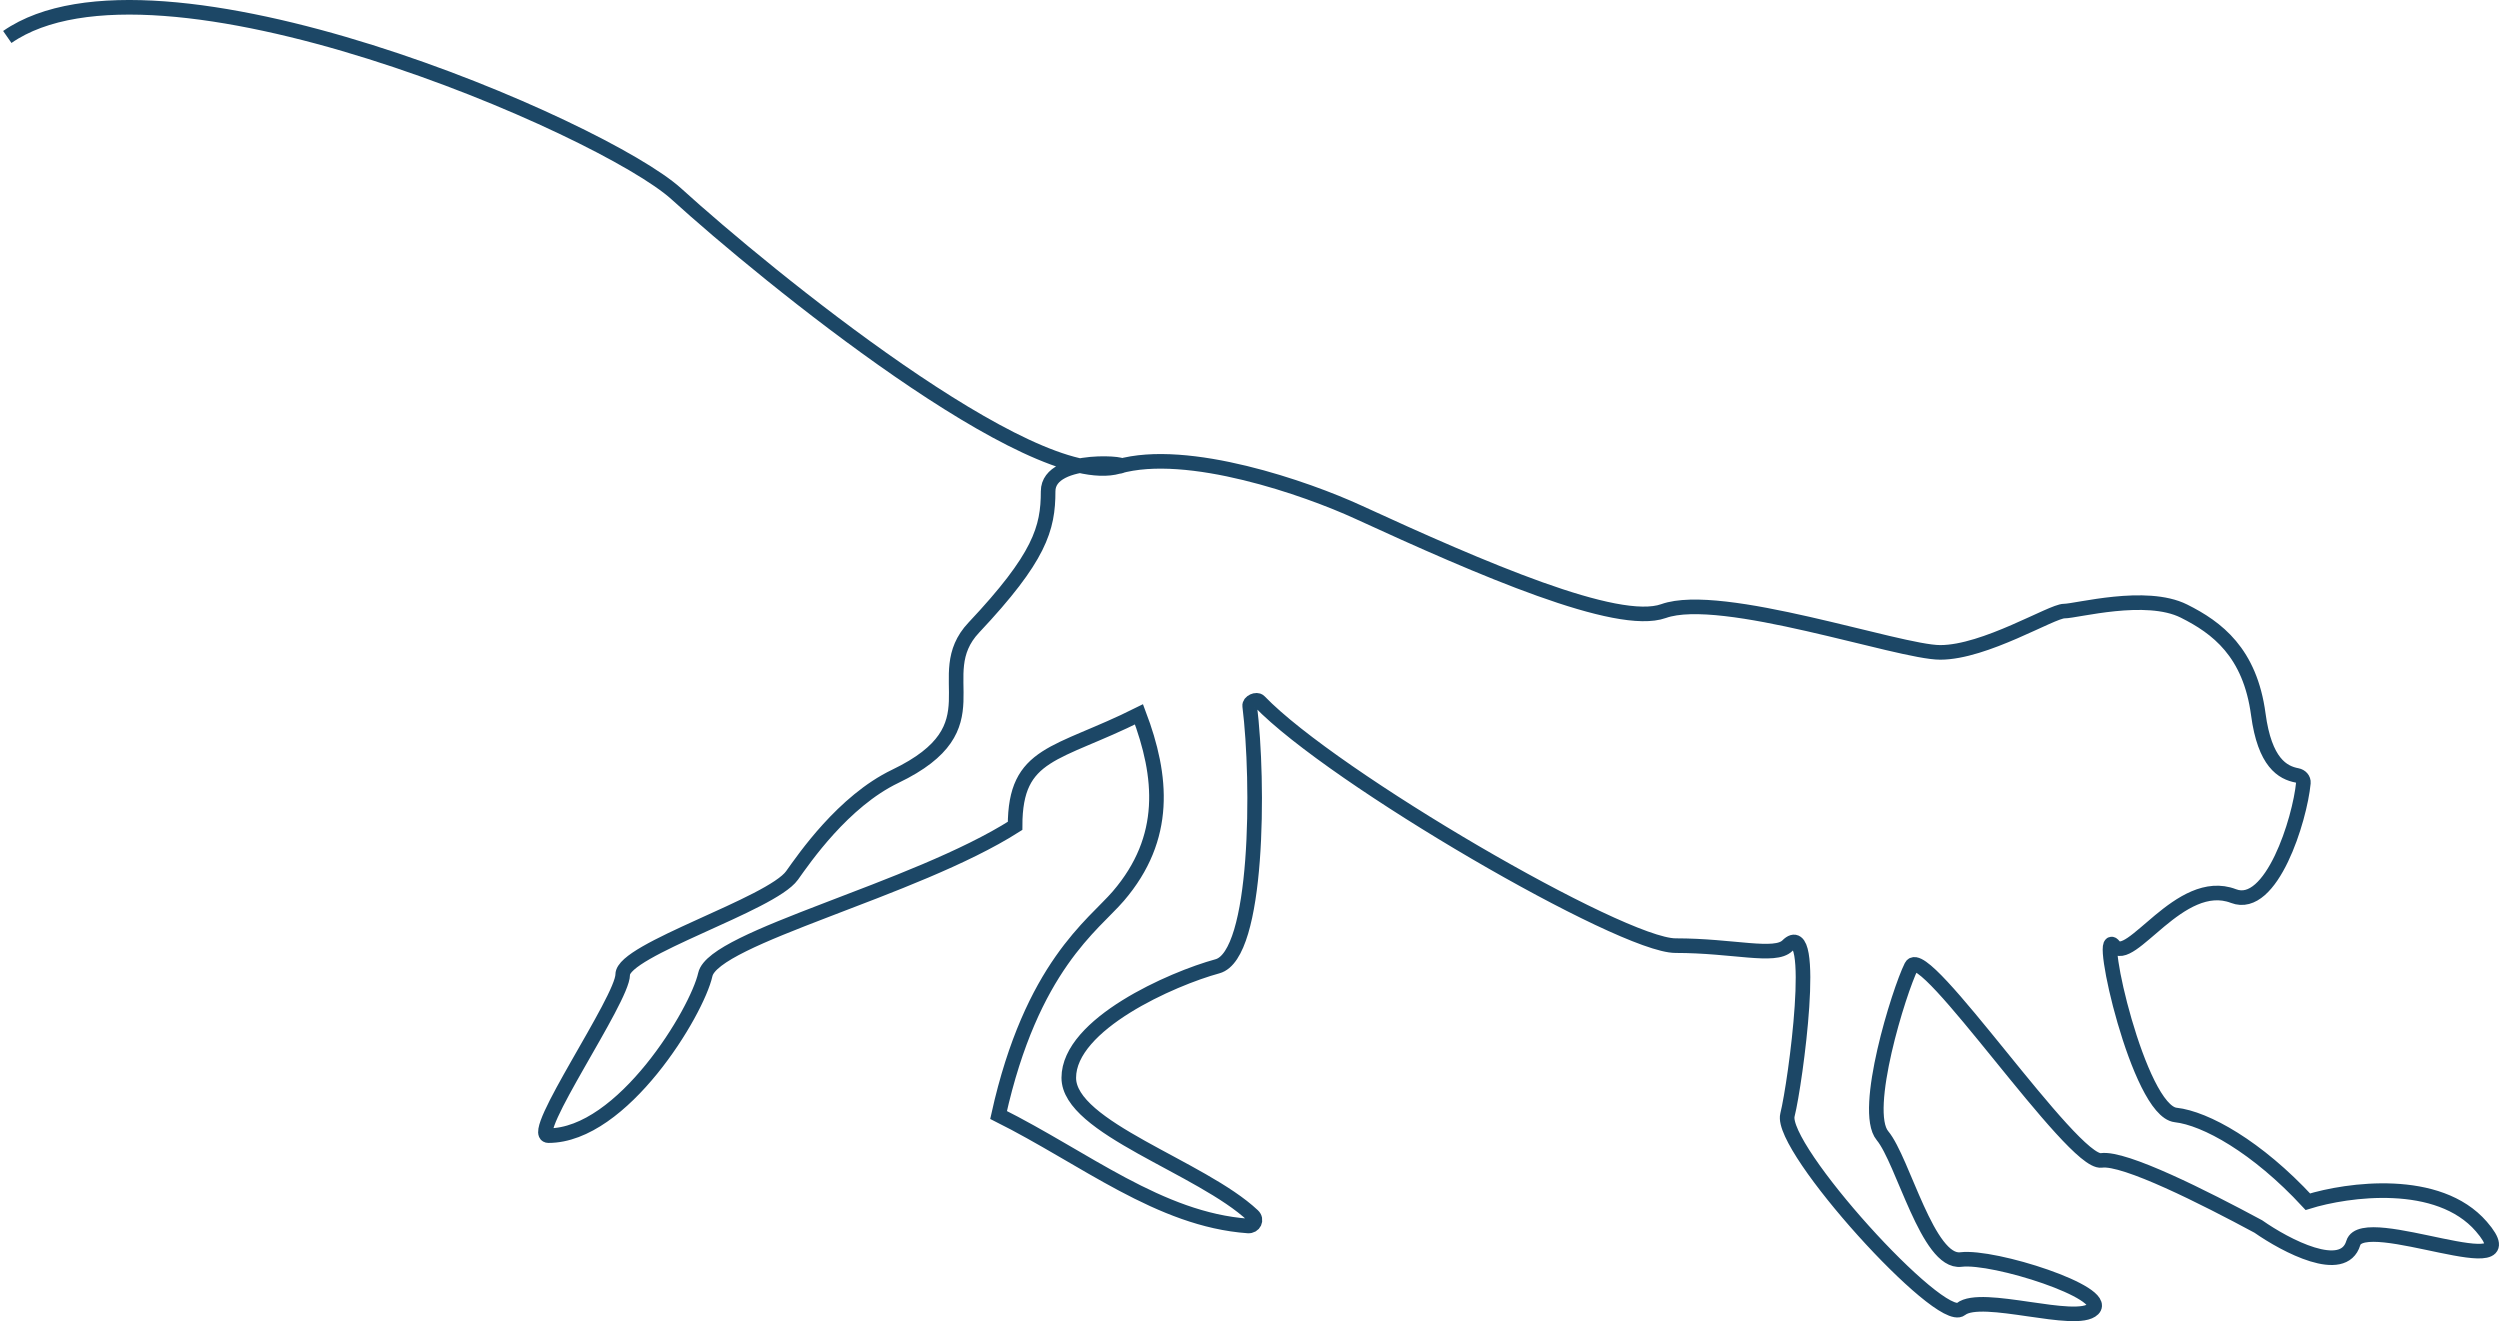 <svg xmlns="http://www.w3.org/2000/svg" width="685" height="362" fill="none" viewBox="0 0 685 362"><path stroke="#1C4766" stroke-width="4" d="M2 10.132C42.741 -18.161 165.417 35.029 185.335 53.136C210.232 75.77 282.66 134.618 306.426 127.828M306.426 127.828C325.438 122.396 358.107 133.863 372.064 140.276C406.015 155.875 443.135 171.964 455.81 167.437C471.653 161.779 520.316 178.754 531.633 178.754C543.874 178.754 562.189 167.437 565.584 167.437C568.979 167.437 587.982 162.226 598.403 167.437C607.457 171.964 616.51 178.754 618.774 195.73C620.541 208.985 625.438 211.723 629.413 212.467C630.43 212.657 631.222 213.497 631.125 214.526C630.175 224.538 622.39 249.527 611.983 245.524C597.271 239.866 583.691 264.763 579.164 259.104C574.638 253.446 585.954 304.372 596.14 305.504C604.288 306.409 618.396 314.18 632.354 329.269C643.294 325.874 668.115 322.479 679.885 336.059C694.597 353.035 647.519 331.533 644.803 340.586C642.087 349.64 626.318 341.341 618.774 336.059C604.062 328.137 582.107 317.047 575.769 317.952C567.847 319.084 527.106 257.973 523.711 264.763C520.316 271.553 510.131 304.372 515.789 311.162C521.448 317.952 528.238 346.245 537.292 345.113C546.345 343.981 578.033 354.166 573.506 358.693C568.979 363.22 542.95 354.166 537.292 358.693C531.633 363.22 487.497 314.557 489.76 305.504C492.024 296.45 498.115 250.75 489.76 259.104C486.365 262.499 474.943 259.104 459.099 259.104C444.385 259.104 365.343 213.23 345.081 192.185C344.304 191.378 342.273 192.315 342.411 193.426C344.996 214.206 344.843 261.693 333.587 264.763C321.138 268.158 292.846 280.607 292.846 295.319C292.846 309.021 329.167 319.778 343.296 333.075C344.504 334.213 343.63 336.032 341.975 335.913C317.741 334.175 297.198 317.299 273.607 305.504C282.66 264.763 299.636 253.446 306.426 245.524C320.126 229.541 318.497 212.705 312.084 195.73C289.45 207.046 278.134 205.915 278.134 226.285C250.445 243.905 195.52 256.841 193.256 267.026C190.993 277.211 170.623 311.162 150.252 311.162C144.593 311.162 170.623 273.816 170.623 267.026C170.623 260.236 211.364 247.787 217.022 239.866C220.311 235.261 231.031 219.561 245.314 212.705C273.607 199.125 254.31 185.252 266.817 171.964C284.924 152.725 287.187 144.803 287.187 134.618C287.187 124.433 312.084 127.232 306.426 127.828Z"/></svg>
